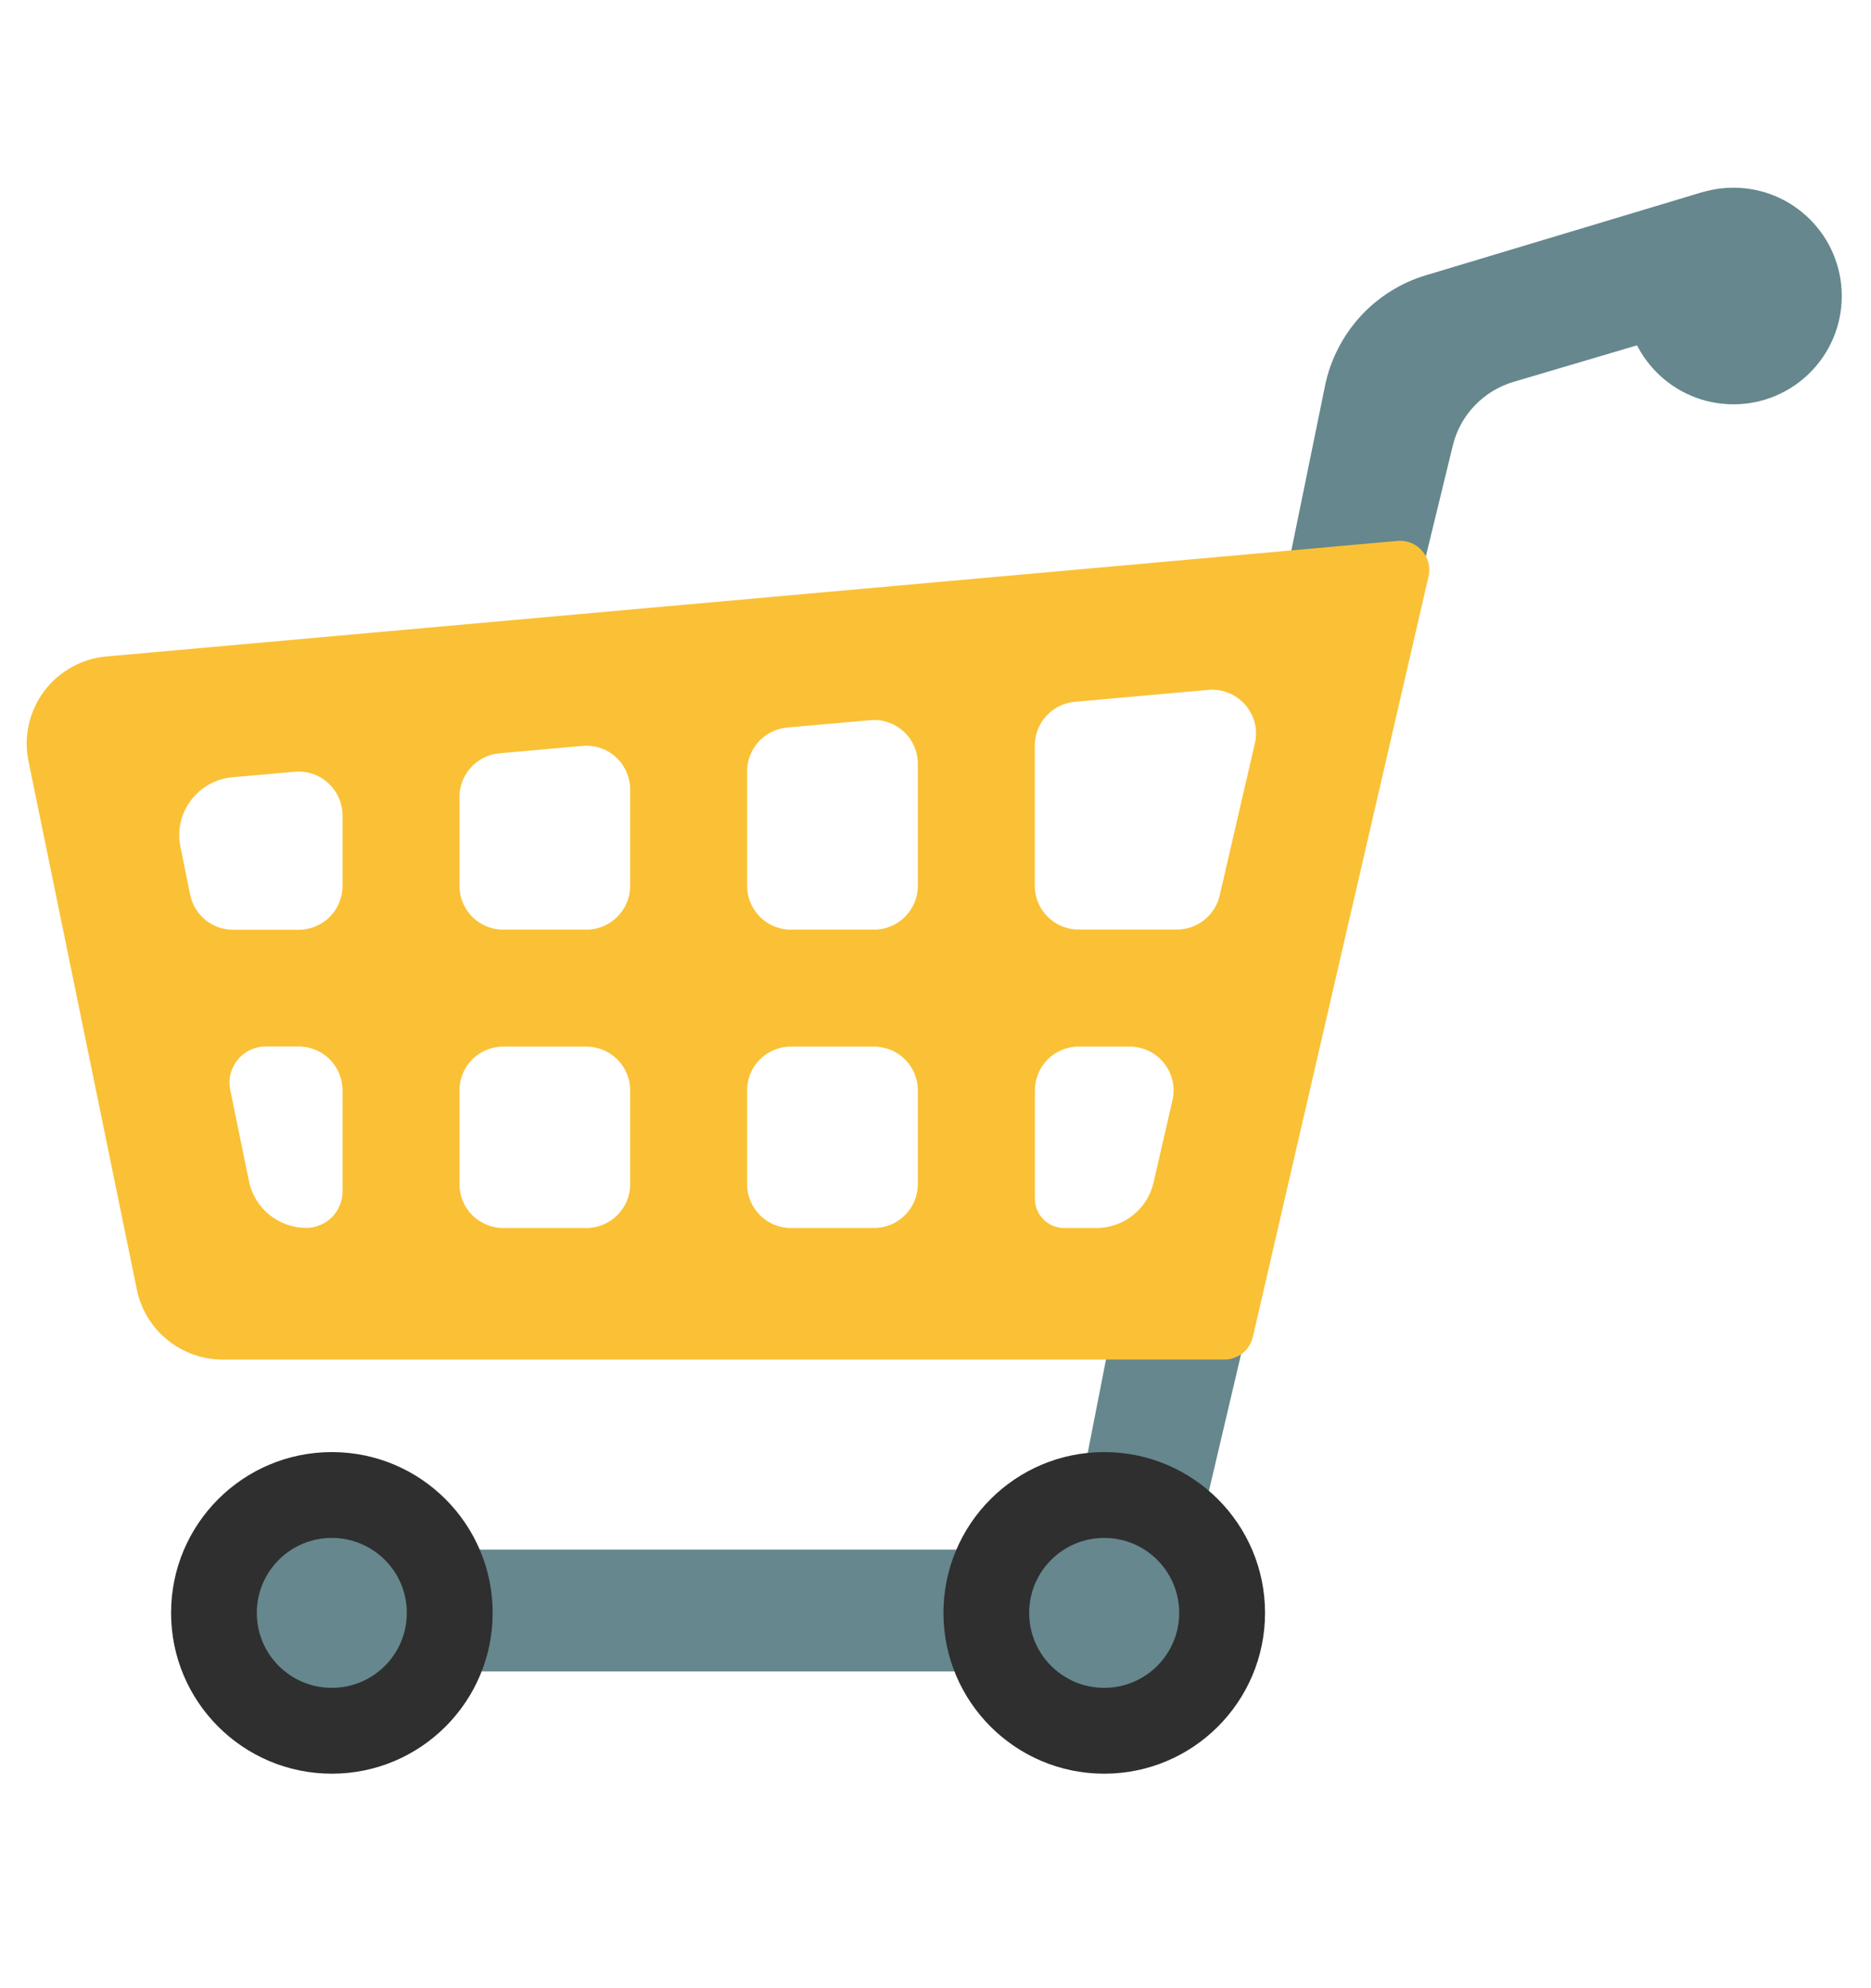 <svg width="16" height="17" viewBox="0 0 16 17" fill="none" xmlns="http://www.w3.org/2000/svg">
<path d="M11.98 5.633L10.829 5.754L11.331 3.299C11.376 3.078 11.481 2.873 11.633 2.706C11.785 2.54 11.98 2.417 12.196 2.353L14.508 1.658C14.966 1.52 15.429 1.863 15.429 2.343C15.429 2.794 14.98 3.109 14.556 2.955L14.235 2.883L12.94 3.266C12.814 3.304 12.7 3.374 12.61 3.469C12.519 3.564 12.455 3.681 12.424 3.809L11.98 5.633ZM10.786 10.844L9.985 14.25L9.011 13.906L9.611 10.844H10.786Z" fill="#65878D"/>
<path d="M10.22 13.25H2.355V14.291H10.043L10.22 13.25Z" fill="#65878D"/>
<path d="M0.244 6.51L1.17 11.025C1.241 11.375 1.549 11.625 1.905 11.625H10.47C10.527 11.625 10.581 11.606 10.626 11.571C10.67 11.536 10.701 11.486 10.714 11.431L12.216 4.93C12.255 4.764 12.12 4.61 11.95 4.625L0.911 5.613C0.806 5.622 0.704 5.653 0.612 5.705C0.52 5.757 0.439 5.827 0.376 5.912C0.313 5.996 0.269 6.094 0.246 6.197C0.223 6.3 0.222 6.407 0.244 6.51ZM1.987 6.646L2.52 6.599C2.572 6.594 2.624 6.6 2.674 6.617C2.723 6.634 2.768 6.66 2.807 6.696C2.845 6.731 2.876 6.774 2.897 6.821C2.918 6.869 2.929 6.92 2.929 6.973V7.575C2.929 7.783 2.761 7.95 2.554 7.95H1.994C1.816 7.95 1.662 7.825 1.626 7.65L1.544 7.245C1.529 7.176 1.529 7.105 1.544 7.036C1.559 6.967 1.589 6.902 1.631 6.846C1.673 6.789 1.726 6.742 1.788 6.708C1.849 6.673 1.917 6.652 1.987 6.646ZM6.764 8.949H7.474C7.681 8.949 7.849 9.116 7.849 9.324V10.125C7.849 10.332 7.681 10.5 7.474 10.5H6.764C6.556 10.5 6.389 10.332 6.389 10.125V9.324C6.389 9.116 6.556 8.949 6.764 8.949ZM7.474 7.949H6.764C6.556 7.949 6.389 7.781 6.389 7.574V6.595C6.389 6.401 6.537 6.239 6.73 6.221L7.44 6.158C7.492 6.153 7.544 6.159 7.594 6.176C7.643 6.192 7.688 6.219 7.727 6.254C7.765 6.289 7.796 6.332 7.817 6.38C7.838 6.428 7.849 6.479 7.849 6.531V7.574C7.849 7.781 7.681 7.949 7.474 7.949ZM5.389 9.324V10.125C5.389 10.332 5.221 10.5 5.014 10.5H4.304C4.096 10.5 3.929 10.332 3.929 10.125V9.324C3.929 9.116 4.096 8.949 4.304 8.949H5.014C5.221 8.949 5.389 9.116 5.389 9.324ZM5.014 7.949H4.304C4.096 7.949 3.929 7.781 3.929 7.574V6.815C3.929 6.621 4.077 6.459 4.27 6.441L4.98 6.378C5.032 6.373 5.084 6.379 5.134 6.396C5.183 6.412 5.228 6.439 5.267 6.474C5.305 6.509 5.336 6.552 5.357 6.6C5.378 6.648 5.389 6.699 5.389 6.751V7.574C5.389 7.781 5.221 7.949 5.014 7.949ZM10.731 6.356L10.43 7.658C10.411 7.74 10.364 7.814 10.298 7.866C10.232 7.919 10.15 7.948 10.065 7.948H9.224C9.016 7.948 8.849 7.78 8.849 7.573V6.375C8.849 6.181 8.997 6.019 9.19 6.001L10.331 5.899C10.586 5.876 10.789 6.109 10.731 6.356ZM9.376 10.5H9.1C8.962 10.5 8.85 10.387 8.85 10.25V9.324C8.85 9.116 9.017 8.949 9.225 8.949H9.661C9.902 8.949 10.081 9.174 10.026 9.409L9.864 10.114C9.838 10.224 9.776 10.322 9.687 10.392C9.599 10.462 9.489 10.5 9.376 10.5ZM1.969 9.32C1.929 9.128 2.076 8.948 2.272 8.948H2.554C2.761 8.948 2.929 9.115 2.929 9.323V10.189C2.929 10.229 2.921 10.27 2.905 10.307C2.89 10.345 2.867 10.379 2.838 10.408C2.809 10.437 2.775 10.46 2.737 10.475C2.7 10.491 2.659 10.499 2.619 10.499C2.381 10.499 2.176 10.331 2.129 10.099L1.969 9.32Z" fill="#FAC136"/>
<path d="M9.443 15.166C10.202 15.166 10.818 14.55 10.818 13.791C10.818 13.032 10.202 12.416 9.443 12.416C8.683 12.416 8.068 13.032 8.068 13.791C8.068 14.55 8.683 15.166 9.443 15.166Z" fill="#2F2F2F"/>
<path d="M9.443 14.432C9.797 14.432 10.084 14.145 10.084 13.791C10.084 13.437 9.797 13.15 9.443 13.15C9.088 13.15 8.801 13.437 8.801 13.791C8.801 14.145 9.088 14.432 9.443 14.432Z" fill="#65878D"/>
<path d="M2.838 15.166C3.597 15.166 4.213 14.55 4.213 13.791C4.213 13.032 3.597 12.416 2.838 12.416C2.078 12.416 1.463 13.032 1.463 13.791C1.463 14.55 2.078 15.166 2.838 15.166Z" fill="#2F2F2F"/>
<path d="M2.837 14.432C3.192 14.432 3.479 14.145 3.479 13.791C3.479 13.437 3.192 13.15 2.837 13.15C2.483 13.15 2.196 13.437 2.196 13.791C2.196 14.145 2.483 14.432 2.837 14.432Z" fill="#65878D"/>
<path d="M14.824 3.457C15.335 3.457 15.75 3.043 15.75 2.531C15.75 2.02 15.335 1.605 14.824 1.605C14.312 1.605 13.898 2.02 13.898 2.531C13.898 3.043 14.312 3.457 14.824 3.457Z" fill="#65878D"/>
</svg>
